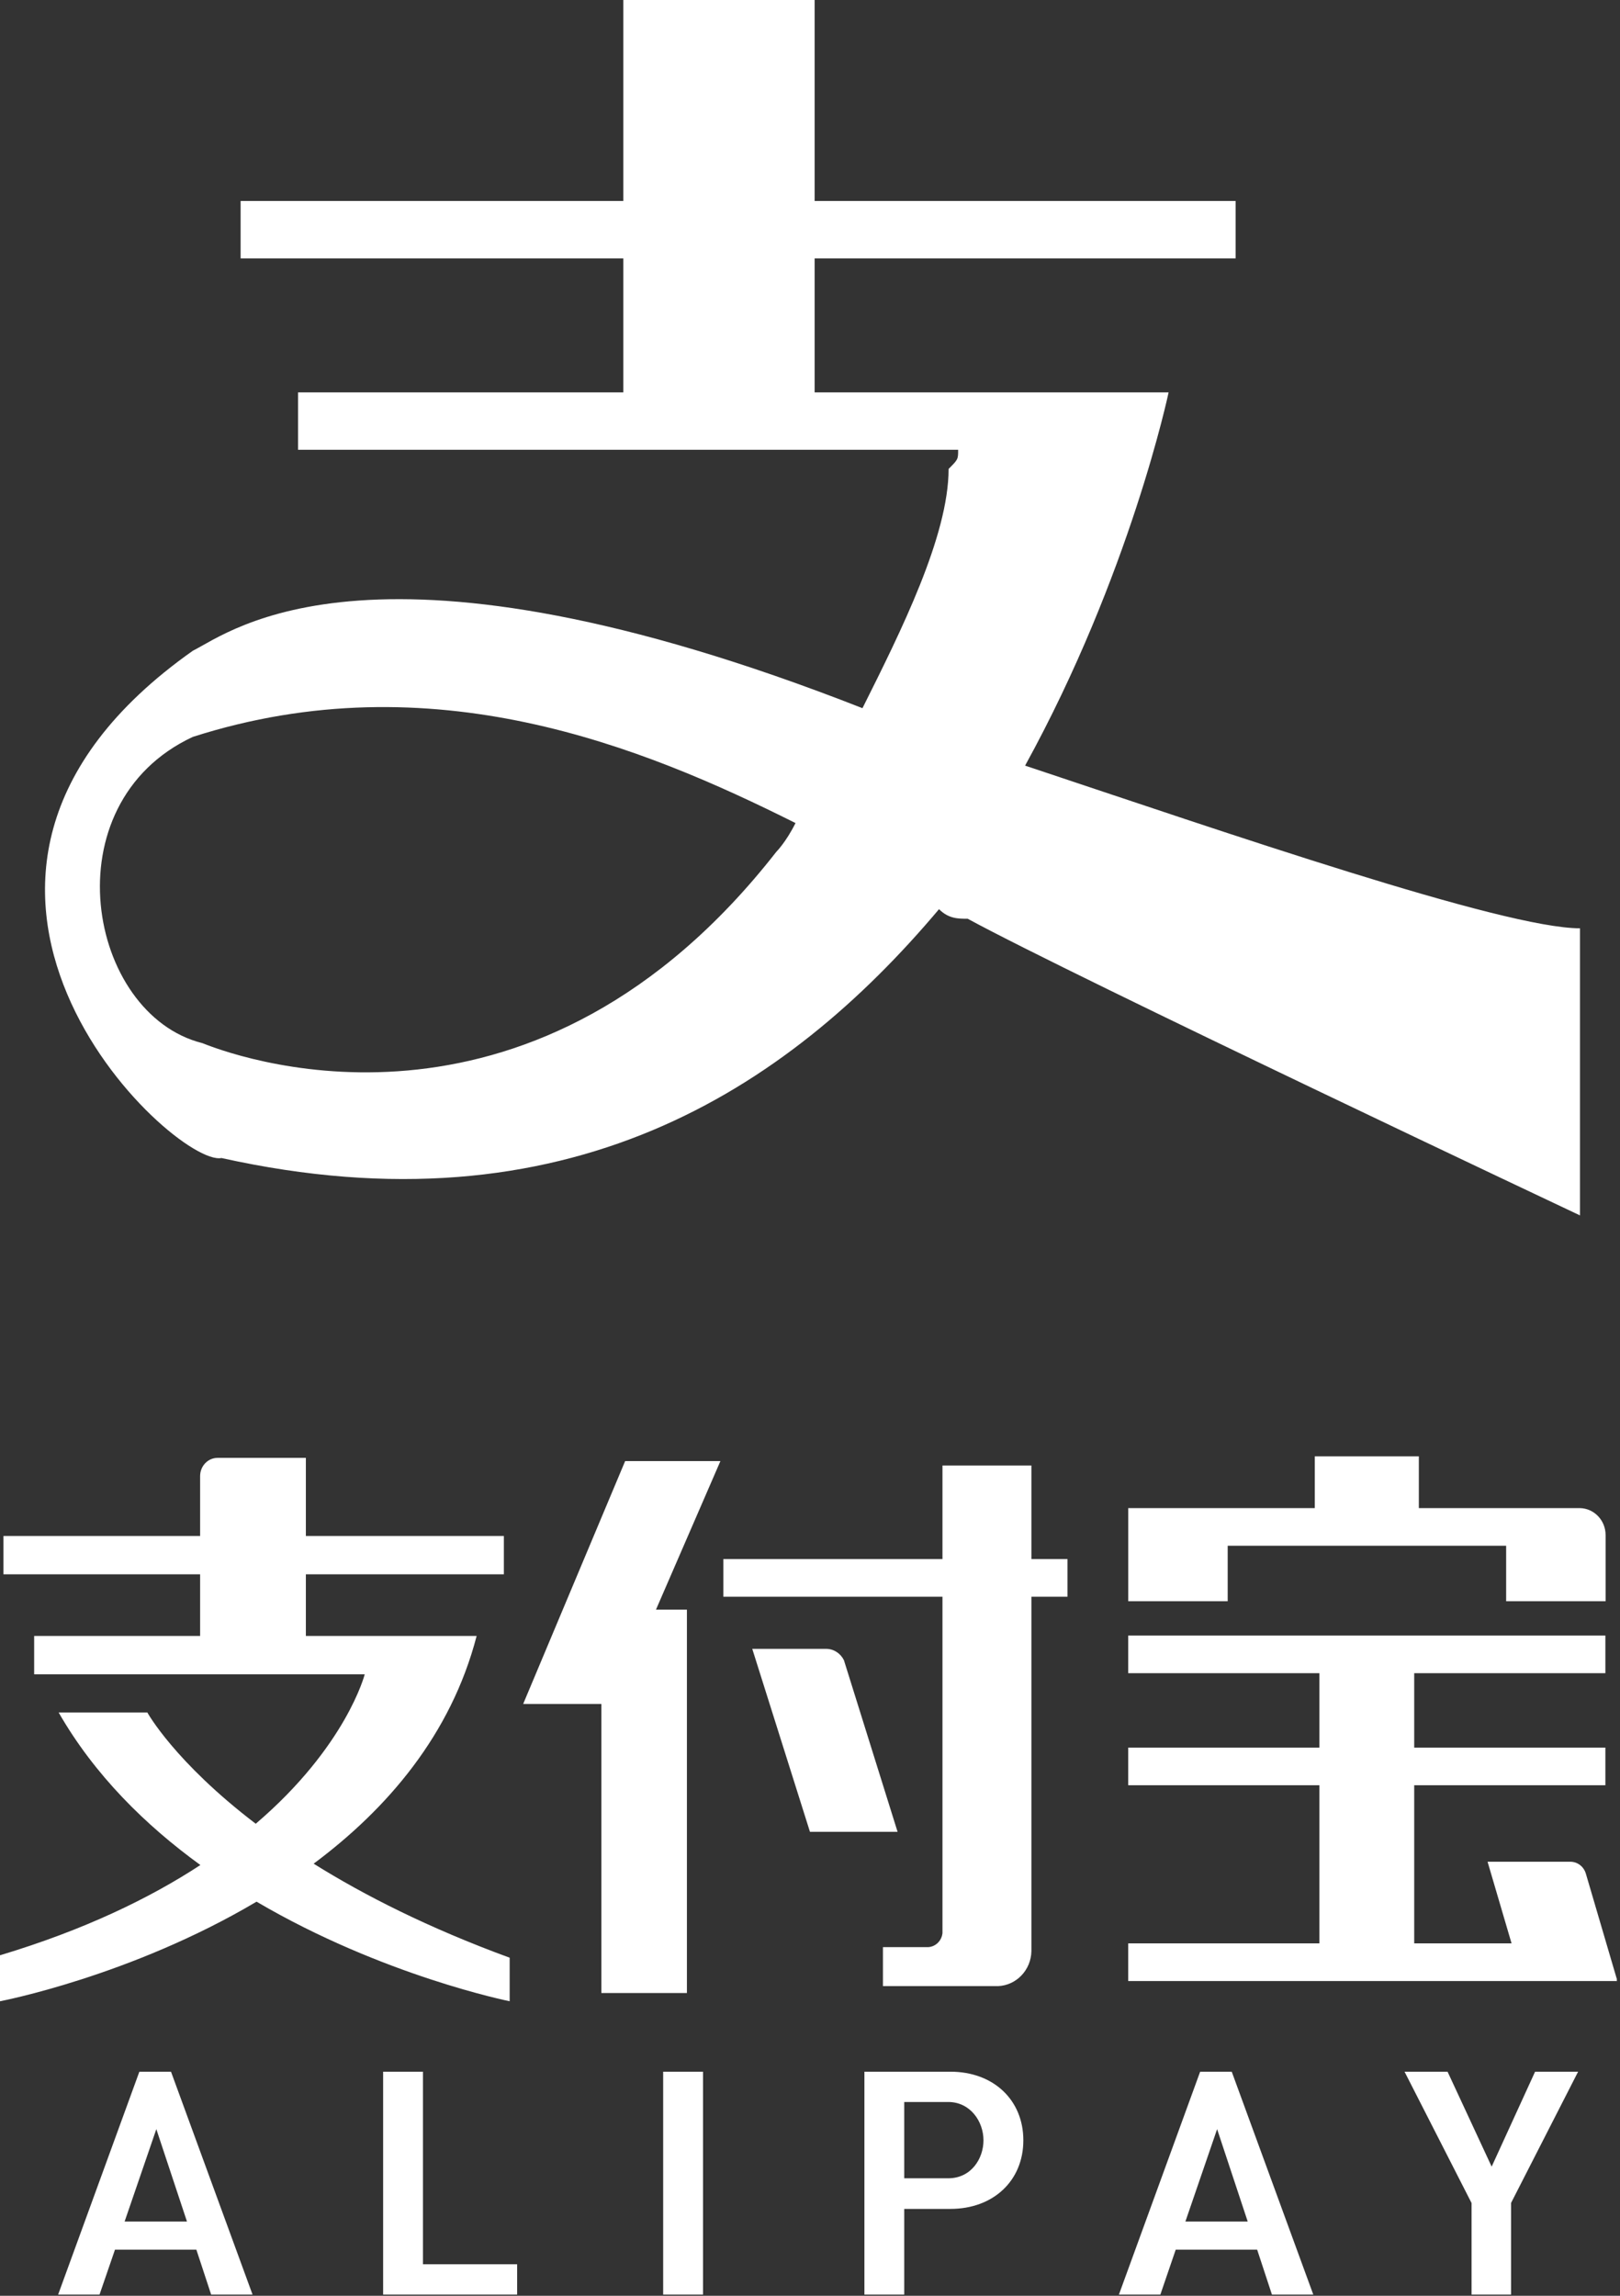 <?xml version="1.0" encoding="UTF-8"?>
<svg width="36px" height="51px" viewBox="0 0 36 51" version="1.1" xmlns="http://www.w3.org/2000/svg" xmlns:xlink="http://www.w3.org/1999/xlink">
    <rect x="0" y="0" width="36" height="51" fill="#333333" stroke="none"/>
    <!-- Generator: Sketch 43.1 (39012) - http://www.bohemiancoding.com/sketch -->
    <title>pay_alipay_s</title>
    <desc>Created with Sketch.</desc>
    <defs></defs>
    <g id="官网" stroke="none" stroke-width="1" fill="none" fill-rule="evenodd">
        <g id="pay" transform="translate(-642, -229)" fill="#FFFFFF">
            <g id="Selector" transform="translate(620, 214)">
                <g id="pay_alipay_s" transform="translate(21, 14)">
                    <g id="Group-3" transform="translate(0.816, 0.325)">
                        <path d="M27.466,35.013 L27.466,36.246 L25.256,36.246 L25.256,34.177 L29.401,34.177 L29.401,33.027 L31.714,33.027 L31.714,34.177 L35.291,34.177 C35.608,34.182 35.864,34.448 35.864,34.776 C35.864,34.781 35.864,34.782 35.864,34.785 L35.864,36.246 L33.654,36.246 L33.654,35.013 L27.466,35.013 Z M14.076,33.133 L16.193,33.133 L14.761,36.433 L15.449,36.433 L15.449,44.949 L13.548,44.949 L13.548,38.528 L11.81,38.528 L14.076,33.133 Z M36.118,44.654 L36.118,44.654 L36.109,44.654 L36.118,44.683 L25.255,44.683 L25.255,43.846 L29.504,43.846 L29.504,40.334 L25.255,40.334 L25.255,39.497 L29.504,39.497 L29.504,37.844 L25.255,37.844 L25.255,37.008 L35.859,37.008 L35.859,37.844 L31.611,37.844 L31.611,39.497 L35.859,39.497 L35.859,40.334 L31.611,40.334 L31.611,43.846 L33.774,43.846 L33.241,42.033 L35.081,42.033 C35.242,42.033 35.378,42.142 35.424,42.293 L36.118,44.654 Z M18.938,37.556 L20.13,41.368 L18.183,41.368 L16.901,37.304 L18.546,37.304 C18.717,37.305 18.865,37.408 18.938,37.556 Z M23.104,33.231 L23.104,35.309 L23.906,35.309 L23.906,36.146 L23.104,36.146 L23.104,44.021 C23.095,44.44 22.77,44.778 22.365,44.796 L19.805,44.796 L19.805,43.93 L20.809,43.93 C20.977,43.921 21.111,43.787 21.128,43.617 L21.128,36.146 L16.259,36.146 L16.259,35.309 L21.128,35.309 L21.128,33.231 L23.104,33.231 Z M10.776,37.017 C10.205,39.218 8.781,40.864 7.154,42.076 C8.277,42.778 9.706,43.504 11.51,44.165 L11.51,45.132 C11.51,45.132 8.691,44.568 5.885,42.92 C3.084,44.581 0.184,45.132 0.184,45.132 L0.184,44.111 C2.064,43.546 3.517,42.839 4.637,42.106 C3.418,41.222 2.285,40.108 1.487,38.717 L3.458,38.717 C3.458,38.717 4.061,39.813 5.867,41.189 C7.882,39.469 8.289,37.869 8.289,37.869 L0.943,37.869 L0.943,37.017 L4.631,37.017 L4.631,35.648 L0.261,35.648 L0.261,34.796 L4.631,34.796 L4.631,33.466 C4.631,33.242 4.805,33.061 5.019,33.061 L6.981,33.061 L6.981,34.796 L11.381,34.796 L11.381,35.648 L6.981,35.648 L6.981,37.017 L10.776,37.017 Z M4.548,50.651 L2.739,50.651 L2.396,51.648 L1.476,51.648 L3.281,46.697 L3.984,46.697 L5.796,51.648 L4.876,51.648 L4.548,50.651 Z M3.658,47.973 L2.953,50.026 L4.339,50.026 L3.658,47.973 Z M8.698,46.697 L9.583,46.697 L9.583,50.974 L11.676,50.974 L11.676,51.648 L8.698,51.648 L8.698,46.697 Z M14.921,51.648 L14.921,46.697 L15.807,46.697 L15.807,51.648 L14.921,51.648 Z M21.305,46.697 C22.259,46.697 22.925,47.324 22.925,48.221 C22.925,49.118 22.259,49.745 21.305,49.745 L20.278,49.745 L20.278,51.648 L19.393,51.648 L19.393,46.697 L21.305,46.697 Z M21.255,49.065 C21.765,49.065 22.039,48.63 22.039,48.221 C22.039,47.802 21.746,47.37 21.255,47.37 L20.278,47.37 L20.278,49.065 L21.255,49.065 Z M28.121,50.651 L26.311,50.651 L25.97,51.648 L25.049,51.648 L26.854,46.697 L27.556,46.697 L29.368,51.648 L28.449,51.648 L28.121,50.651 Z M27.231,47.973 L26.526,50.026 L27.911,50.026 L27.231,47.973 Z M34.297,46.697 L35.253,46.697 L33.768,49.603 L33.763,49.614 L33.763,51.648 L32.885,51.648 L32.885,49.614 L31.396,46.697 L32.352,46.697 L33.332,48.806 L34.297,46.697 Z" id="Combined-Shape"></path>
                        <path d="M17.437,19.596 C12.122,26.4 5.744,24.274 4.681,23.848 C2.13,23.211 1.28,18.533 4.468,17.045 C9.783,15.344 14.461,17.258 17.862,18.959 C17.65,19.384 17.437,19.596 17.437,19.596 M22.964,17.683 C25.303,13.431 26.153,9.392 26.153,9.392 L25.728,9.392 L22.114,9.392 L18.287,9.392 L18.287,6.415 L27.642,6.415 L27.642,5.14 L18.287,5.14 L18.287,0.675 L14.035,0.675 L14.035,5.14 L5.531,5.14 L5.531,6.415 L14.035,6.415 L14.035,9.392 L6.807,9.392 L6.807,10.667 L21.476,10.667 C21.476,10.88 21.476,10.88 21.264,11.092 C21.264,12.581 20.201,14.707 19.35,16.407 C8.508,12.155 5.319,14.707 4.468,15.132 C-2.76,20.234 4.043,26.612 5.106,26.4 C12.76,28.1 17.65,24.911 21.051,20.872 C21.264,21.085 21.476,21.085 21.689,21.085 C24.028,22.36 35.295,27.675 35.295,27.675 L35.295,21.297 C33.594,21.297 27.429,19.171 22.964,17.683" id="Page-1"></path>
                    </g>
                </g>
            </g>
        </g>
    </g>
</svg>